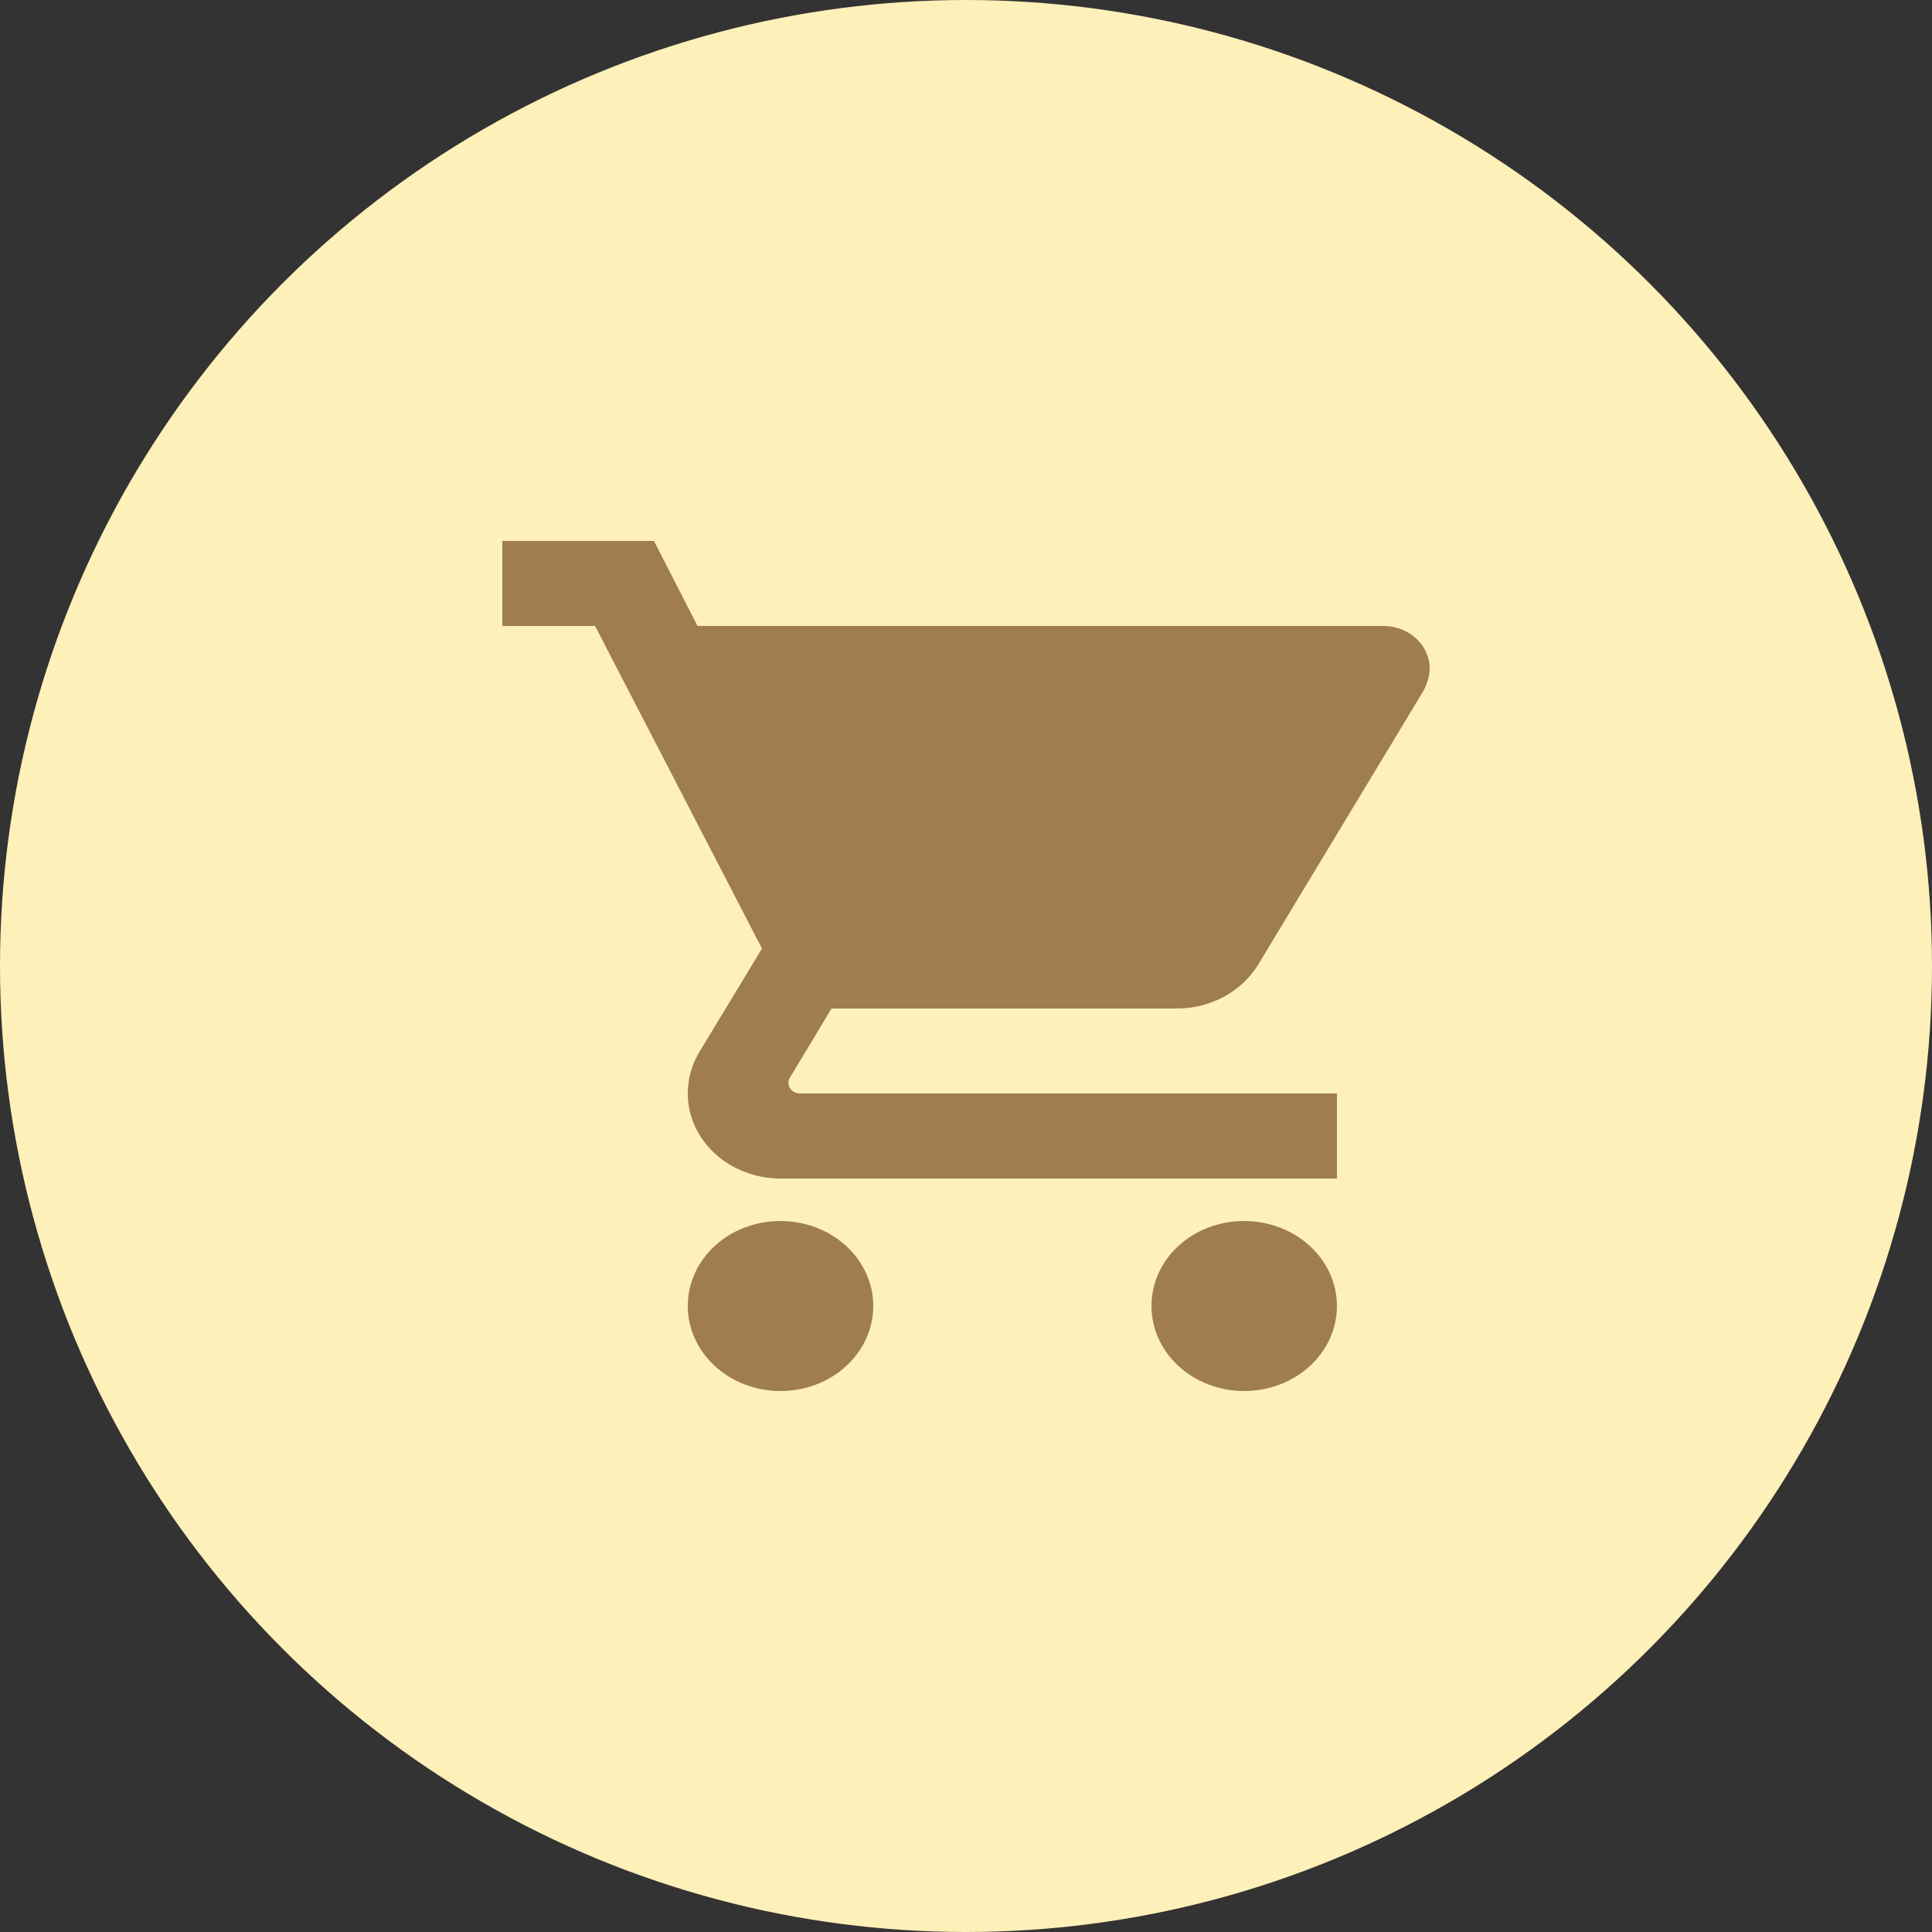 <svg width="100" height="100" viewBox="0 0 100 100" fill="none" xmlns="http://www.w3.org/2000/svg">
<rect x="0" y="0" width="100" height="100" fill="#333333" stroke="none"/>
<circle cx="50" cy="50" r="50" fill="#FDF0B8"/>
<path d="M64.4 63.2C61.736 63.2 59.6 65.158 59.6 67.6C59.6 68.767 60.106 69.886 61.006 70.711C61.906 71.536 63.127 72 64.4 72C65.673 72 66.894 71.536 67.794 70.711C68.694 69.886 69.2 68.767 69.2 67.6C69.2 66.433 68.694 65.314 67.794 64.489C66.894 63.664 65.673 63.2 64.4 63.2ZM26 28V32.4H30.8L39.44 49.098L36.176 54.488C35.816 55.104 35.6 55.83 35.6 56.6C35.6 57.767 36.106 58.886 37.006 59.711C37.906 60.536 39.127 61 40.4 61H69.2V56.6H41.408C41.249 56.6 41.096 56.542 40.984 56.439C40.871 56.336 40.808 56.196 40.808 56.05C40.808 55.94 40.832 55.852 40.88 55.786L43.04 52.2H60.92C62.72 52.2 64.304 51.276 65.12 49.934L73.712 35.7C73.88 35.348 74 34.974 74 34.6C74 34.017 73.747 33.457 73.297 33.044C72.847 32.632 72.237 32.4 71.6 32.4H36.104L33.848 28M40.4 63.2C37.736 63.2 35.6 65.158 35.6 67.6C35.6 68.767 36.106 69.886 37.006 70.711C37.906 71.536 39.127 72 40.4 72C41.673 72 42.894 71.536 43.794 70.711C44.694 69.886 45.2 68.767 45.2 67.6C45.2 66.433 44.694 65.314 43.794 64.489C42.894 63.664 41.673 63.2 40.4 63.2Z" fill="#9F7D4E"/>
</svg>
